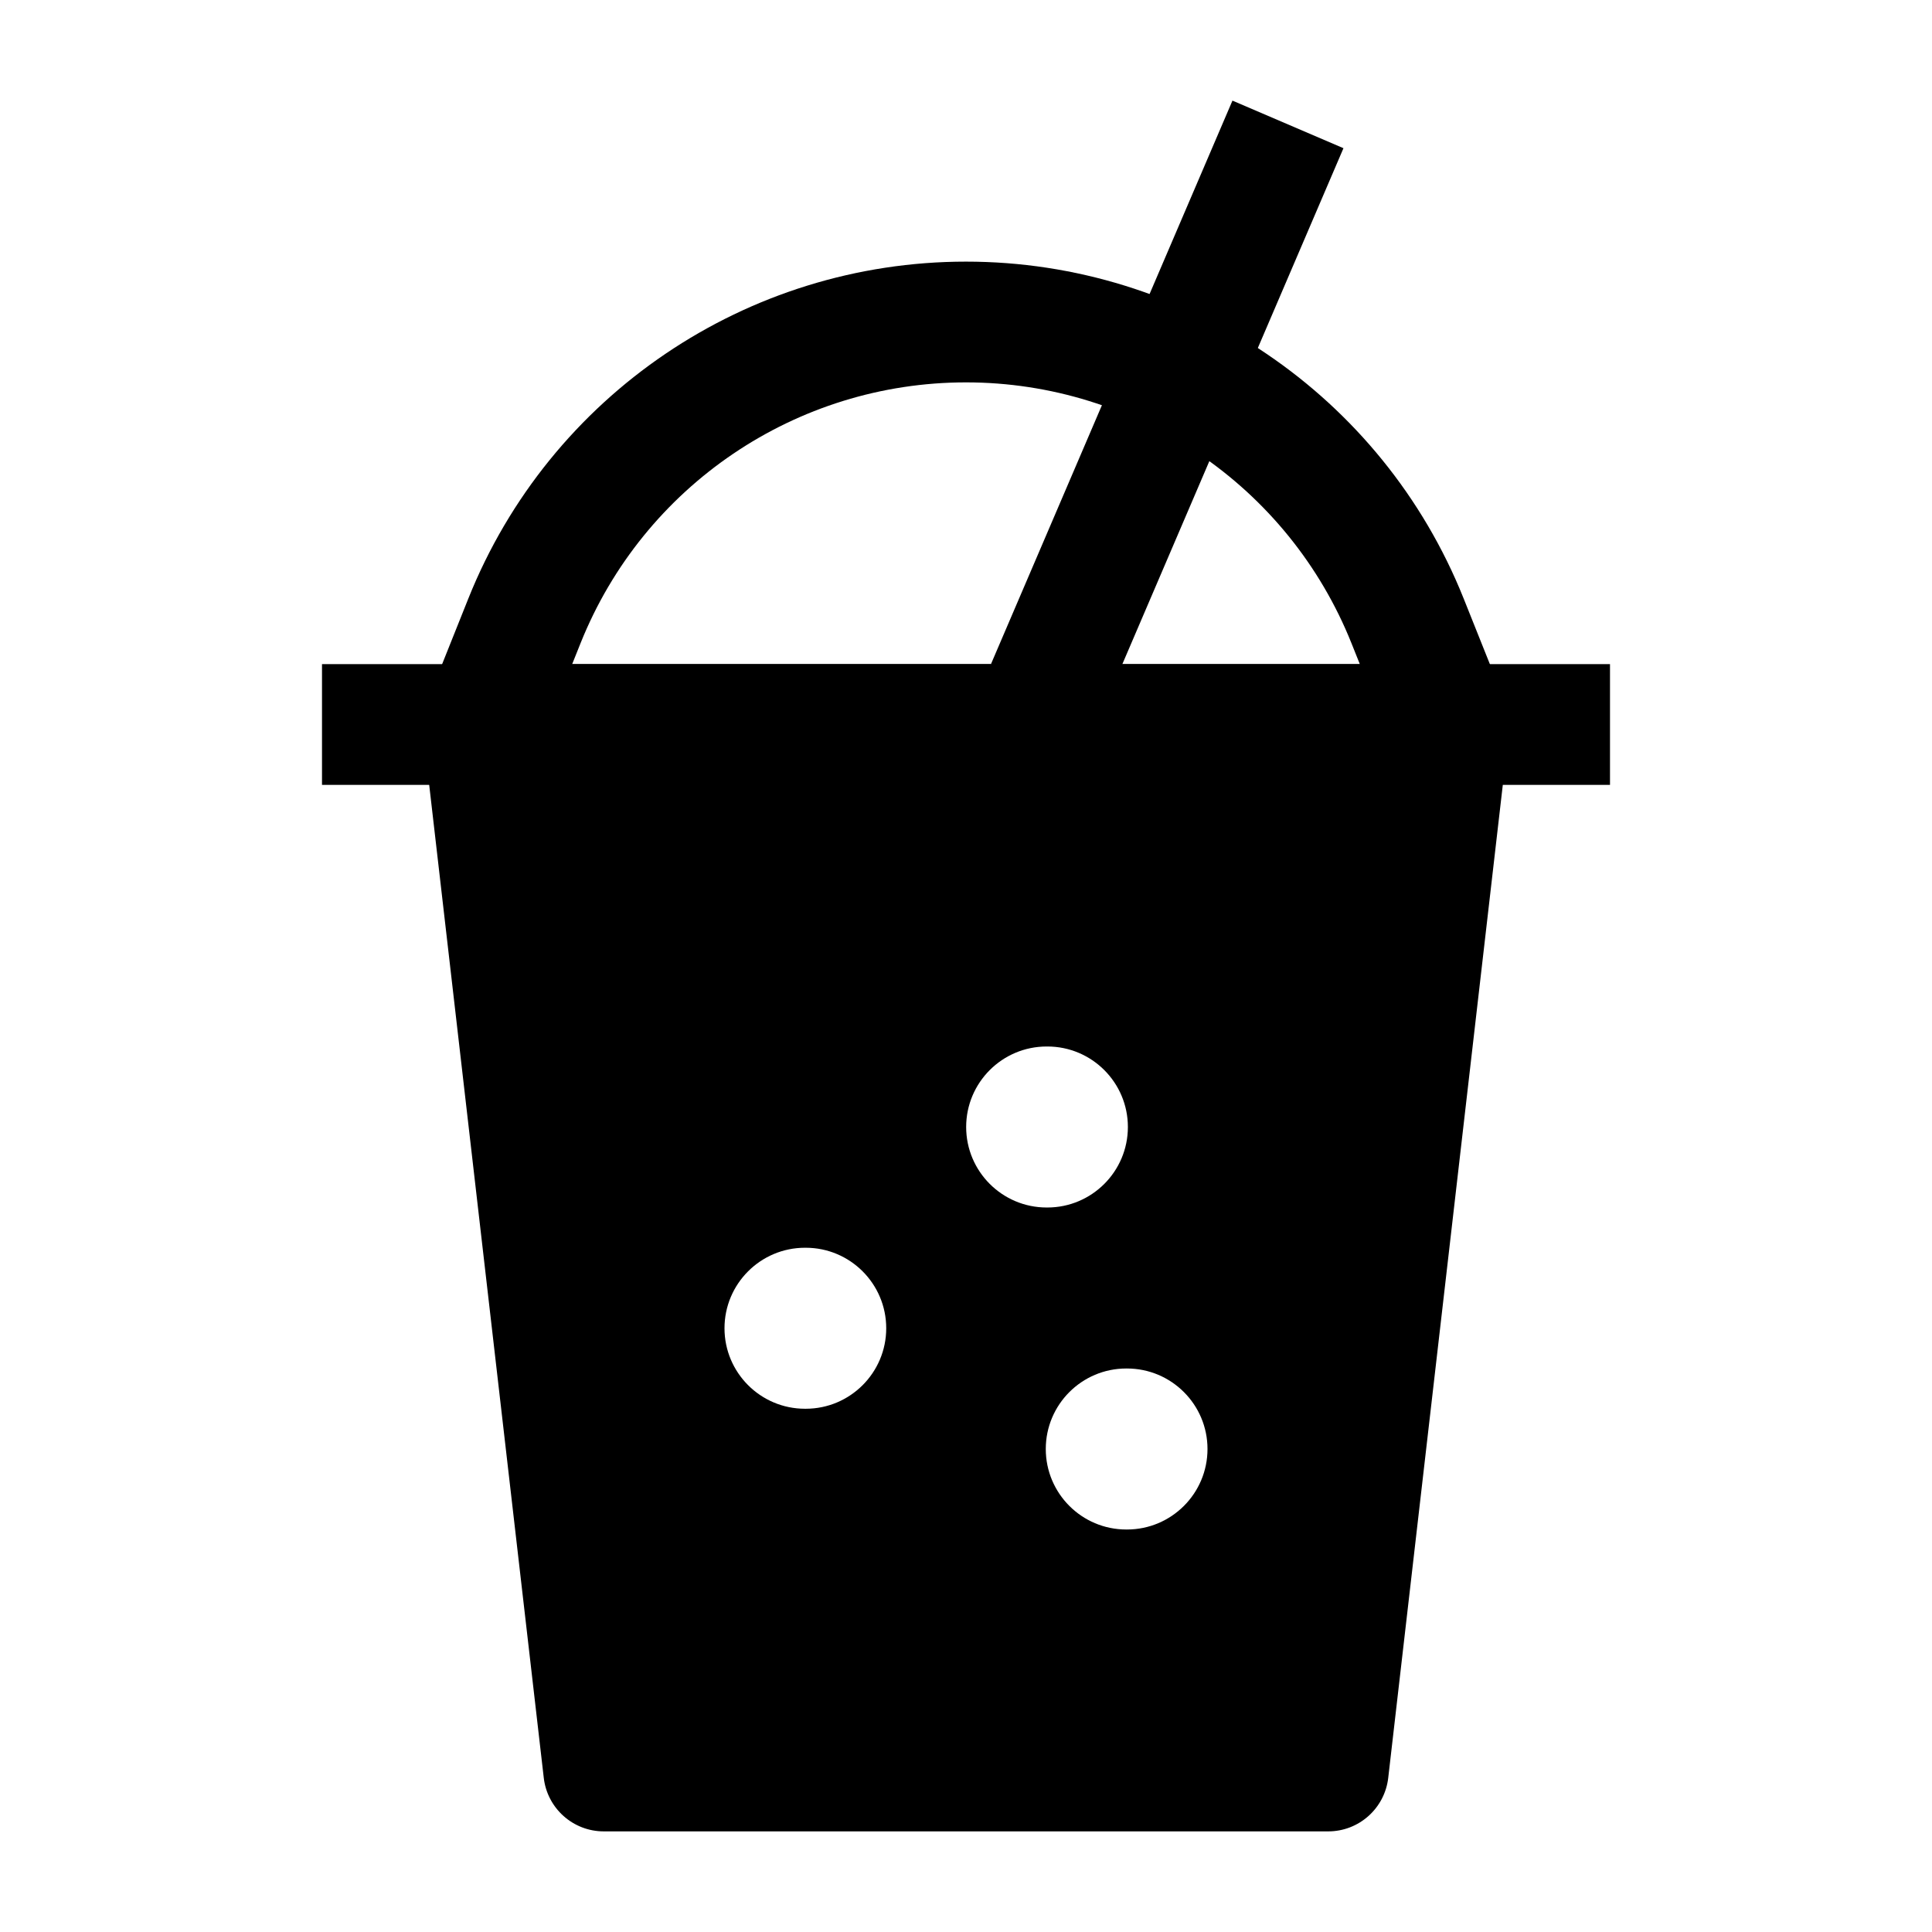 <svg width="24" height="24" viewBox="0 0 24 24" xmlns="http://www.w3.org/2000/svg">
    <path fill-rule="evenodd" clip-rule="evenodd" d="M12 4.75C9.891 4.75 7.994 6.034 7.211 7.992L6.696 9.279L5.304 8.721L5.818 7.435C6.829 4.908 9.277 3.25 12 3.25C14.723 3.25 17.171 4.908 18.182 7.435L18.696 8.721L17.304 9.279L16.789 7.992C16.006 6.034 14.109 4.75 12 4.75Z"/>
    <path fill-rule="evenodd" clip-rule="evenodd" d="M20 9.75H4V8.25H20V9.75Z"/>
    <path fill-rule="evenodd" clip-rule="evenodd" d="M16.689 1.841L13.689 8.841L12.31 8.25L15.31 1.25L16.689 1.841Z"/>
    <path fill-rule="evenodd" clip-rule="evenodd" d="M6 8.25C5.786 8.25 5.582 8.341 5.44 8.501C5.298 8.661 5.23 8.873 5.255 9.086L6.755 22.086C6.799 22.464 7.119 22.75 7.5 22.75H16.5C16.881 22.75 17.201 22.464 17.245 22.086L18.745 9.086C18.77 8.873 18.702 8.661 18.56 8.501C18.418 8.341 18.214 8.25 18 8.25H6ZM13.002 13C12.45 13 12.002 13.448 12.002 14C12.002 14.552 12.45 15 13.002 15H13.011C13.563 15 14.011 14.552 14.011 14C14.011 13.448 13.563 13 13.011 13H13.002ZM10 15.5C9.448 15.5 9 15.948 9 16.5C9 17.052 9.448 17.5 10 17.5H10.009C10.561 17.5 11.009 17.052 11.009 16.5C11.009 15.948 10.561 15.5 10.009 15.5H10ZM13.991 17C13.439 17 12.991 17.448 12.991 18C12.991 18.552 13.439 19 13.991 19H14C14.552 19 15 18.552 15 18C15 17.448 14.552 17 14 17H13.991Z"/>
</svg>
